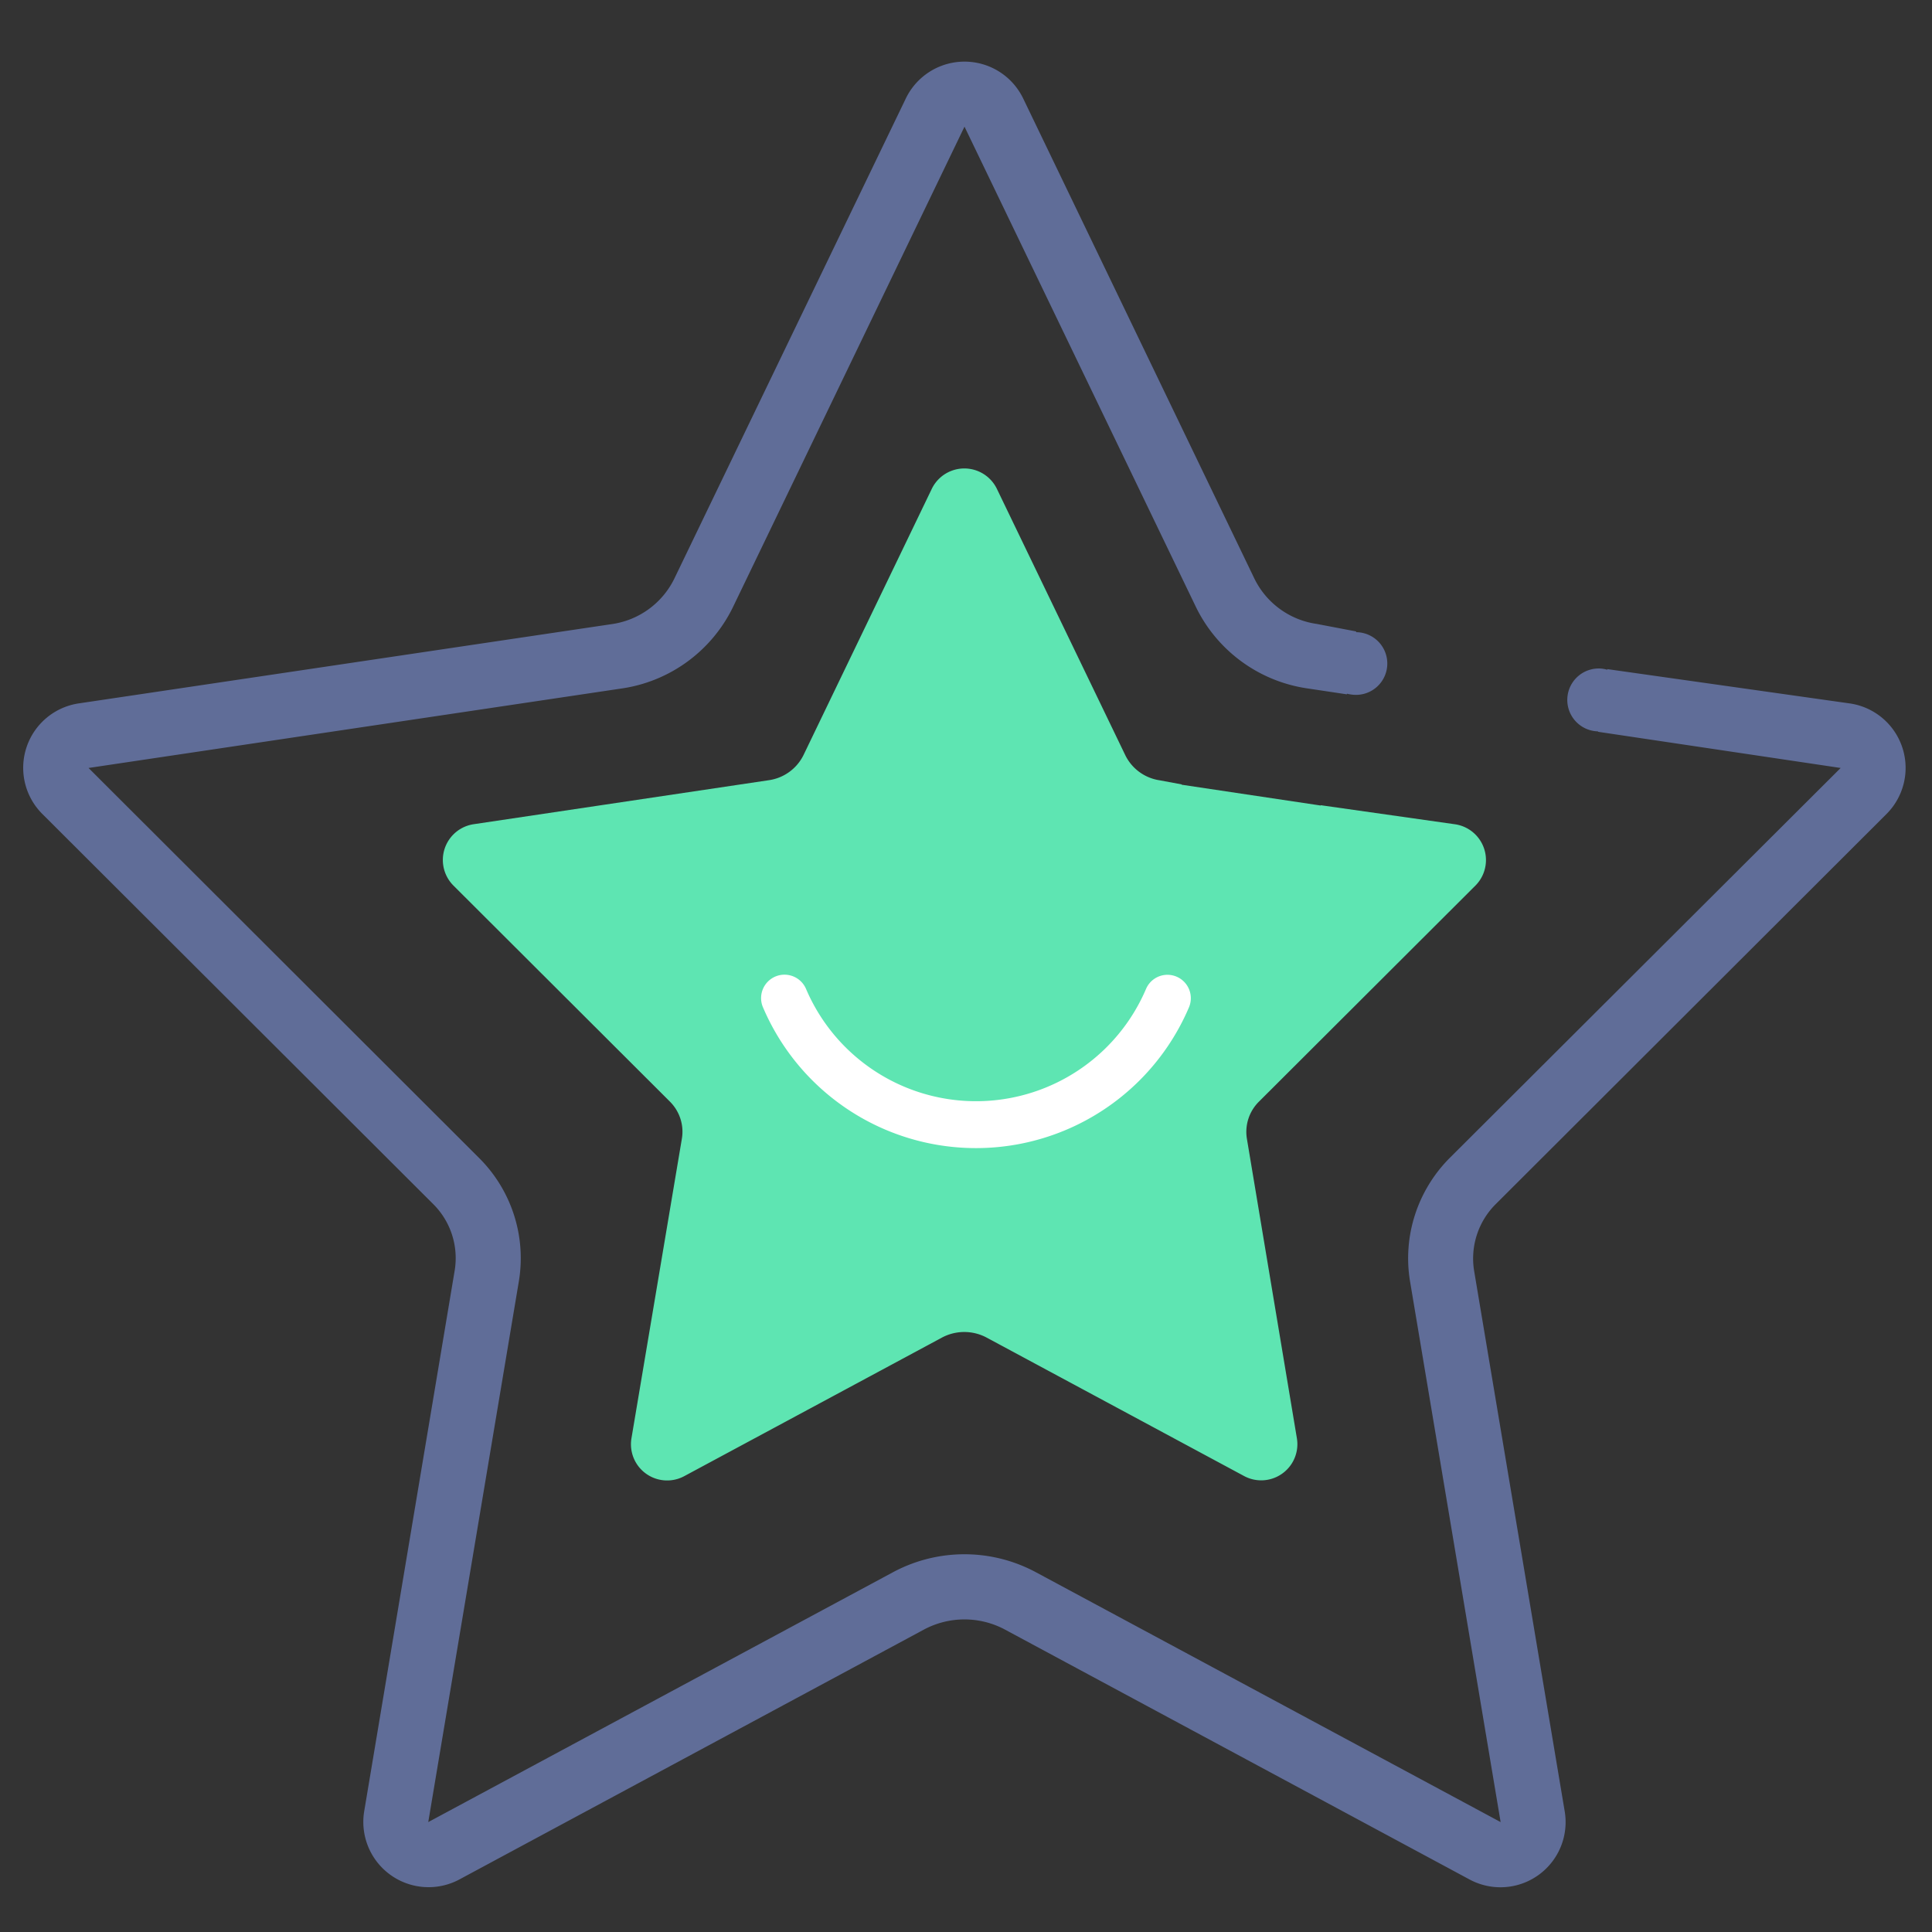 <svg viewBox="0 0 1024 1024" version="1.1" xmlns="http://www.w3.org/2000/svg" width="200" height="200"><rect x="0" y="0" width="1024" height="1024" fill="#333333" stroke="none"/><path d="M999.879 431.445a34.532 34.532 0 0 0-19.342-58.596l-128.626-18.204v0.341a16.498 16.498 0 0 0-3.243-0.626 16.668 16.668 0 1 0-1.707 33.28l0.057 0.228 128.569 19.172-207.019 206.507c-17.237 17.18-25.202 41.586-21.22 65.593l48.014 286.606-246.329-132.437a80.043 80.043 0 0 0-75.719 0L226.987 965.746l48.014-286.606c3.982-24.007-3.925-48.412-21.22-65.536L46.933 407.04l282.34-42.098c25.6-3.641 47.73-19.74 59.108-42.951L511.204 67.129l122.766 254.805c11.378 23.154 33.451 39.253 59.051 42.951l20.878 3.129v-0.341a14.222 14.222 0 0 0 2.048 0.398 16.612 16.612 0 1 0 2.844-32.996v-0.398l-20.878-3.982a43.634 43.634 0 0 1-32.939-23.78L542.322 52.224a34.532 34.532 0 0 0-62.236 0L357.376 306.745a43.748 43.748 0 0 1-33.223 24.064l-282.283 41.984a34.532 34.532 0 0 0-19.342 58.709l207.076 206.677a40.391 40.391 0 0 1 11.378 35.271l-47.957 286.606a34.588 34.588 0 0 0 50.404 36.124l246.215-132.437a45.511 45.511 0 0 1 43.065 0l246.215 132.437a34.532 34.532 0 0 0 50.404-36.124l-48.014-286.492a40.676 40.676 0 0 1 11.605-35.499l206.962-206.62z" fill="#606D98"></path><path d="M626.29 415.915v-0.171l-11.605-2.162a24.235 24.235 0 0 1-18.204-13.198L528.384 259.129a19.172 19.172 0 0 0-34.532 0l-67.982 141.084a24.292 24.292 0 0 1-18.375 13.312l-156.444 23.324a19.172 19.172 0 0 0-10.752 32.484l114.802 114.574c5.12 5.12 7.509 12.402 6.315 19.57l-26.738 158.891a19.172 19.172 0 0 0 27.989 20.025l136.476-73.387a25.145 25.145 0 0 1 23.893 0l136.476 73.387a19.172 19.172 0 0 0 27.876-20.025l-26.51-158.834a22.528 22.528 0 0 1 6.428-19.684l114.745-114.517a19.172 19.172 0 0 0-10.695-32.427l-71.339-10.126v0.171" fill="#5EE5B2"></path><path d="M652.288 419.556l0.228-1.707" fill="#3585F9"></path><path d="M618.837 516.665a12.345 12.345 0 0 0-11.378 7.396 97.963 97.963 0 0 1-180.281 0 12.402 12.402 0 1 0-22.756 9.899 122.709 122.709 0 0 0 225.735 0 12.402 12.402 0 0 0-11.378-17.294z" fill="#FFFFFF"></path></svg>